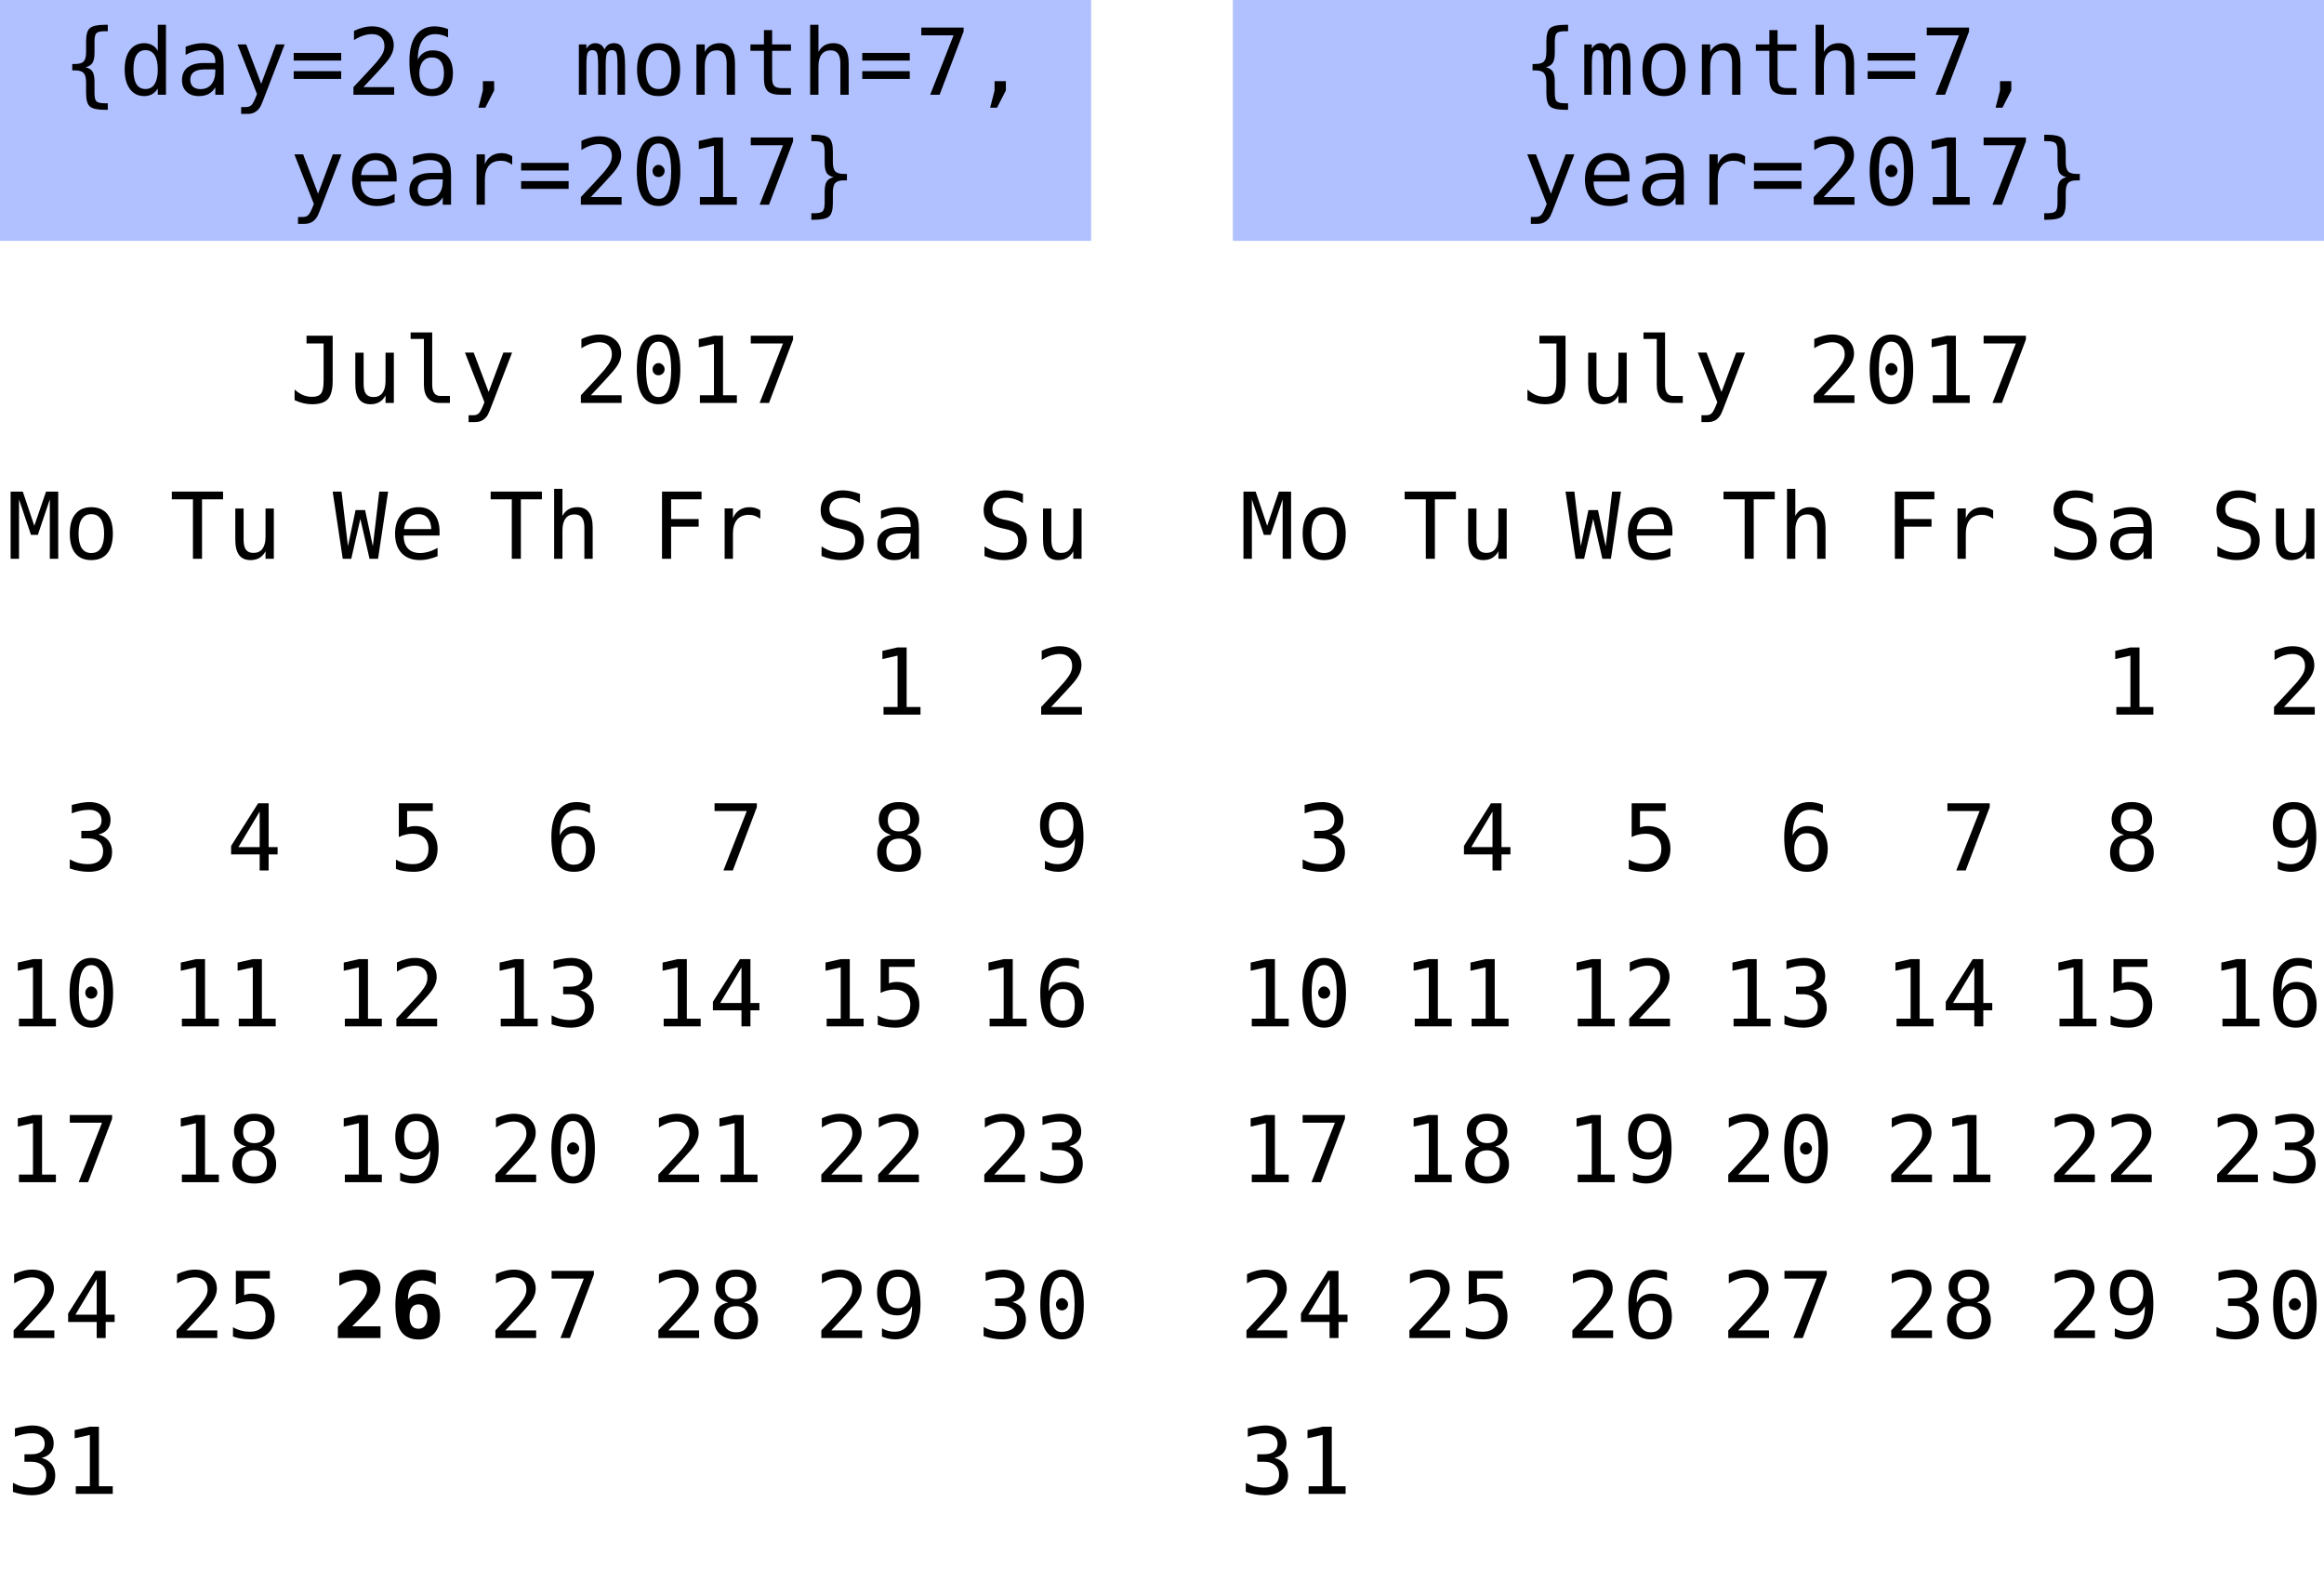 <?xml version="1.0" encoding="UTF-8"?>
<svg xmlns="http://www.w3.org/2000/svg" xmlns:xlink="http://www.w3.org/1999/xlink" width="328pt" height="225pt" viewBox="0 0 328 225" version="1.1">
<defs>
<g>
<symbol overflow="visible" id="glyph0-0">
<path style="stroke:none;" d="M 0.656 2.297 L 0.656 -9.172 L 7.156 -9.172 L 7.156 2.297 Z M 1.391 1.578 L 6.438 1.578 L 6.438 -8.438 L 1.391 -8.438 Z M 1.391 1.578 "/>
</symbol>
<symbol overflow="visible" id="glyph0-1">
<path style="stroke:none;" d="M 6.422 1.203 L 6.422 2.125 L 6.016 2.125 C 4.961 2.125 4.254 1.969 3.891 1.656 C 3.535 1.344 3.359 0.719 3.359 -0.219 L 3.359 -1.734 C 3.359 -2.379 3.242 -2.82 3.016 -3.062 C 2.797 -3.312 2.391 -3.438 1.797 -3.438 L 1.406 -3.438 L 1.406 -4.344 L 1.797 -4.344 C 2.391 -4.344 2.797 -4.461 3.016 -4.703 C 3.242 -4.941 3.359 -5.379 3.359 -6.016 L 3.359 -7.547 C 3.359 -8.473 3.535 -9.094 3.891 -9.406 C 4.254 -9.719 4.961 -9.875 6.016 -9.875 L 6.422 -9.875 L 6.422 -8.969 L 5.984 -8.969 C 5.391 -8.969 5 -8.875 4.812 -8.688 C 4.633 -8.508 4.547 -8.117 4.547 -7.516 L 4.547 -5.938 C 4.547 -5.27 4.445 -4.785 4.25 -4.484 C 4.062 -4.191 3.738 -3.992 3.281 -3.891 C 3.75 -3.773 4.078 -3.566 4.266 -3.266 C 4.453 -2.961 4.547 -2.484 4.547 -1.828 L 4.547 -0.25 C 4.547 0.352 4.633 0.742 4.812 0.922 C 5 1.109 5.391 1.203 5.984 1.203 Z M 6.422 1.203 "/>
</symbol>
<symbol overflow="visible" id="glyph0-2">
<path style="stroke:none;" d="M 5.453 -6.203 L 5.453 -9.875 L 6.609 -9.875 L 6.609 0 L 5.453 0 L 5.453 -0.891 C 5.254 -0.547 4.992 -0.281 4.672 -0.094 C 4.348 0.094 3.973 0.188 3.547 0.188 C 2.691 0.188 2.016 -0.145 1.516 -0.812 C 1.023 -1.477 0.781 -2.398 0.781 -3.578 C 0.781 -4.734 1.023 -5.641 1.516 -6.297 C 2.016 -6.953 2.691 -7.281 3.547 -7.281 C 3.973 -7.281 4.348 -7.188 4.672 -7 C 5.004 -6.82 5.266 -6.555 5.453 -6.203 Z M 2.016 -3.547 C 2.016 -2.641 2.156 -1.957 2.438 -1.5 C 2.727 -1.039 3.156 -0.812 3.719 -0.812 C 4.281 -0.812 4.707 -1.039 5 -1.5 C 5.301 -1.969 5.453 -2.648 5.453 -3.547 C 5.453 -4.453 5.301 -5.133 5 -5.594 C 4.707 -6.062 4.281 -6.297 3.719 -6.297 C 3.156 -6.297 2.727 -6.062 2.438 -5.594 C 2.156 -5.133 2.016 -4.453 2.016 -3.547 Z M 2.016 -3.547 "/>
</symbol>
<symbol overflow="visible" id="glyph0-3">
<path style="stroke:none;" d="M 4.453 -3.578 L 4.062 -3.578 C 3.383 -3.578 2.875 -3.457 2.531 -3.219 C 2.188 -2.977 2.016 -2.617 2.016 -2.141 C 2.016 -1.711 2.141 -1.379 2.391 -1.141 C 2.648 -0.91 3.008 -0.797 3.469 -0.797 C 4.113 -0.797 4.617 -1.02 4.984 -1.469 C 5.359 -1.914 5.547 -2.531 5.547 -3.312 L 5.547 -3.578 Z M 6.719 -4.062 L 6.719 0 L 5.547 0 L 5.547 -1.047 C 5.297 -0.629 4.977 -0.316 4.594 -0.109 C 4.219 0.086 3.758 0.188 3.219 0.188 C 2.5 0.188 1.922 -0.016 1.484 -0.422 C 1.055 -0.836 0.844 -1.383 0.844 -2.062 C 0.844 -2.852 1.109 -3.453 1.641 -3.859 C 2.172 -4.273 2.953 -4.484 3.984 -4.484 L 5.547 -4.484 L 5.547 -4.672 C 5.547 -5.234 5.398 -5.645 5.109 -5.906 C 4.828 -6.164 4.379 -6.297 3.766 -6.297 C 3.359 -6.297 2.953 -6.238 2.547 -6.125 C 2.141 -6.008 1.742 -5.844 1.359 -5.625 L 1.359 -6.781 C 1.797 -6.945 2.211 -7.07 2.609 -7.156 C 3.004 -7.238 3.391 -7.281 3.766 -7.281 C 4.348 -7.281 4.848 -7.191 5.266 -7.016 C 5.68 -6.848 6.02 -6.586 6.281 -6.234 C 6.438 -6.023 6.547 -5.766 6.609 -5.453 C 6.68 -5.141 6.719 -4.676 6.719 -4.062 Z M 6.719 -4.062 "/>
</symbol>
<symbol overflow="visible" id="glyph0-4">
<path style="stroke:none;" d="M 5.453 -2.281 C 5.254 -1.789 5.004 -1.141 4.703 -0.328 C 4.285 0.785 4.004 1.469 3.859 1.719 C 3.66 2.039 3.414 2.285 3.125 2.453 C 2.832 2.617 2.492 2.703 2.109 2.703 L 1.172 2.703 L 1.172 1.734 L 1.859 1.734 C 2.203 1.734 2.469 1.629 2.656 1.422 C 2.852 1.223 3.102 0.711 3.406 -0.109 L 0.656 -7.109 L 1.891 -7.109 L 4 -1.547 L 6.078 -7.109 L 7.312 -7.109 Z M 5.453 -2.281 "/>
</symbol>
<symbol overflow="visible" id="glyph0-5">
<path style="stroke:none;" d="M 0.562 -3.328 L 7.266 -3.328 L 7.266 -2.234 L 0.562 -2.234 Z M 0.562 -5.906 L 7.266 -5.906 L 7.266 -4.828 L 0.562 -4.828 Z M 0.562 -5.906 "/>
</symbol>
<symbol overflow="visible" id="glyph0-6">
<path style="stroke:none;" d="M 2.375 -1.078 L 6.719 -1.078 L 6.719 0 L 0.969 0 L 0.969 -1.078 C 1.758 -1.91 2.445 -2.645 3.031 -3.281 C 3.625 -3.926 4.035 -4.379 4.266 -4.641 C 4.691 -5.16 4.977 -5.578 5.125 -5.891 C 5.27 -6.211 5.344 -6.539 5.344 -6.875 C 5.344 -7.406 5.188 -7.816 4.875 -8.109 C 4.562 -8.41 4.133 -8.562 3.594 -8.562 C 3.207 -8.562 2.801 -8.492 2.375 -8.359 C 1.957 -8.223 1.516 -8.008 1.047 -7.719 L 1.047 -9.016 C 1.473 -9.223 1.895 -9.379 2.312 -9.484 C 2.738 -9.598 3.16 -9.656 3.578 -9.656 C 4.504 -9.656 5.25 -9.406 5.812 -8.906 C 6.375 -8.414 6.656 -7.77 6.656 -6.969 C 6.656 -6.562 6.562 -6.156 6.375 -5.75 C 6.188 -5.344 5.879 -4.895 5.453 -4.406 C 5.223 -4.133 4.879 -3.754 4.422 -3.266 C 3.973 -2.773 3.289 -2.047 2.375 -1.078 Z M 2.375 -1.078 "/>
</symbol>
<symbol overflow="visible" id="glyph0-7">
<path style="stroke:none;" d="M 6.297 -9.266 L 6.297 -8.094 C 6.023 -8.25 5.738 -8.363 5.438 -8.438 C 5.133 -8.52 4.82 -8.562 4.5 -8.562 C 3.688 -8.562 3.07 -8.254 2.656 -7.641 C 2.238 -7.035 2.031 -6.141 2.031 -4.953 C 2.227 -5.379 2.504 -5.703 2.859 -5.922 C 3.223 -6.148 3.641 -6.266 4.109 -6.266 C 5.023 -6.266 5.734 -5.984 6.234 -5.422 C 6.734 -4.859 6.984 -4.066 6.984 -3.047 C 6.984 -2.016 6.723 -1.219 6.203 -0.656 C 5.691 -0.094 4.969 0.188 4.031 0.188 C 2.926 0.188 2.117 -0.207 1.609 -1 C 1.098 -1.789 0.844 -3.035 0.844 -4.734 C 0.844 -6.328 1.148 -7.547 1.766 -8.391 C 2.379 -9.234 3.27 -9.656 4.438 -9.656 C 4.75 -9.656 5.062 -9.617 5.375 -9.547 C 5.695 -9.484 6.004 -9.391 6.297 -9.266 Z M 4 -5.266 C 3.457 -5.266 3.031 -5.066 2.719 -4.672 C 2.406 -4.273 2.25 -3.734 2.25 -3.047 C 2.25 -2.348 2.406 -1.801 2.719 -1.406 C 3.031 -1.008 3.457 -0.812 4 -0.812 C 4.57 -0.812 5 -1 5.281 -1.375 C 5.57 -1.75 5.719 -2.305 5.719 -3.047 C 5.719 -3.773 5.57 -4.328 5.281 -4.703 C 5 -5.078 4.57 -5.266 4 -5.266 Z M 4 -5.266 "/>
</symbol>
<symbol overflow="visible" id="glyph0-8">
<path style="stroke:none;" d="M 3.188 -1.922 L 4.781 -1.922 L 4.781 -0.609 L 3.531 1.828 L 2.562 1.828 L 3.188 -0.609 Z M 3.188 -1.922 "/>
</symbol>
<symbol overflow="visible" id="glyph0-9">
<path style="stroke:none;" d=""/>
</symbol>
<symbol overflow="visible" id="glyph0-10">
<path style="stroke:none;" d="M 4.297 -6.391 C 4.43 -6.691 4.609 -6.914 4.828 -7.062 C 5.055 -7.207 5.328 -7.281 5.641 -7.281 C 6.211 -7.281 6.613 -7.055 6.844 -6.609 C 7.082 -6.172 7.203 -5.344 7.203 -4.125 L 7.203 0 L 6.141 0 L 6.141 -4.062 C 6.141 -5.07 6.082 -5.695 5.969 -5.938 C 5.852 -6.176 5.648 -6.297 5.359 -6.297 C 5.016 -6.297 4.781 -6.164 4.656 -5.906 C 4.531 -5.645 4.469 -5.031 4.469 -4.062 L 4.469 0 L 3.406 0 L 3.406 -4.062 C 3.406 -5.082 3.344 -5.707 3.219 -5.938 C 3.102 -6.176 2.891 -6.297 2.578 -6.297 C 2.266 -6.297 2.047 -6.164 1.922 -5.906 C 1.805 -5.645 1.75 -5.031 1.75 -4.062 L 1.75 0 L 0.688 0 L 0.688 -7.109 L 1.75 -7.109 L 1.75 -6.5 C 1.895 -6.75 2.07 -6.941 2.281 -7.078 C 2.488 -7.211 2.723 -7.281 2.984 -7.281 C 3.305 -7.281 3.57 -7.207 3.781 -7.062 C 4 -6.914 4.172 -6.691 4.297 -6.391 Z M 4.297 -6.391 "/>
</symbol>
<symbol overflow="visible" id="glyph0-11">
<path style="stroke:none;" d="M 3.906 -6.297 C 3.312 -6.297 2.863 -6.062 2.562 -5.594 C 2.258 -5.133 2.109 -4.453 2.109 -3.547 C 2.109 -2.648 2.258 -1.969 2.562 -1.5 C 2.863 -1.039 3.312 -0.812 3.906 -0.812 C 4.508 -0.812 4.961 -1.039 5.266 -1.5 C 5.566 -1.969 5.719 -2.648 5.719 -3.547 C 5.719 -4.453 5.566 -5.133 5.266 -5.594 C 4.961 -6.062 4.508 -6.297 3.906 -6.297 Z M 3.906 -7.281 C 4.895 -7.281 5.648 -6.957 6.172 -6.312 C 6.691 -5.676 6.953 -4.754 6.953 -3.547 C 6.953 -2.336 6.691 -1.41 6.172 -0.766 C 5.648 -0.129 4.895 0.188 3.906 0.188 C 2.926 0.188 2.176 -0.129 1.656 -0.766 C 1.133 -1.41 0.875 -2.336 0.875 -3.547 C 0.875 -4.754 1.133 -5.676 1.656 -6.312 C 2.176 -6.957 2.926 -7.281 3.906 -7.281 Z M 3.906 -7.281 "/>
</symbol>
<symbol overflow="visible" id="glyph0-12">
<path style="stroke:none;" d="M 6.672 -4.406 L 6.672 0 L 5.5 0 L 5.5 -4.406 C 5.5 -5.039 5.383 -5.508 5.156 -5.812 C 4.938 -6.113 4.586 -6.266 4.109 -6.266 C 3.555 -6.266 3.133 -6.07 2.844 -5.688 C 2.551 -5.301 2.406 -4.742 2.406 -4.016 L 2.406 0 L 1.234 0 L 1.234 -7.109 L 2.406 -7.109 L 2.406 -6.047 C 2.613 -6.453 2.895 -6.758 3.25 -6.969 C 3.602 -7.176 4.023 -7.281 4.516 -7.281 C 5.234 -7.281 5.77 -7.039 6.125 -6.562 C 6.488 -6.094 6.672 -5.375 6.672 -4.406 Z M 6.672 -4.406 "/>
</symbol>
<symbol overflow="visible" id="glyph0-13">
<path style="stroke:none;" d="M 3.891 -9.125 L 3.891 -7.109 L 6.547 -7.109 L 6.547 -6.203 L 3.891 -6.203 L 3.891 -2.344 C 3.891 -1.82 3.988 -1.457 4.188 -1.25 C 4.395 -1.039 4.742 -0.938 5.234 -0.938 L 6.547 -0.938 L 6.547 0 L 5.125 0 C 4.25 0 3.629 -0.172 3.266 -0.516 C 2.91 -0.867 2.734 -1.477 2.734 -2.344 L 2.734 -6.203 L 0.828 -6.203 L 0.828 -7.109 L 2.734 -7.109 L 2.734 -9.125 Z M 3.891 -9.125 "/>
</symbol>
<symbol overflow="visible" id="glyph0-14">
<path style="stroke:none;" d="M 6.672 -4.406 L 6.672 0 L 5.5 0 L 5.5 -4.406 C 5.5 -5.039 5.383 -5.508 5.156 -5.812 C 4.938 -6.113 4.586 -6.266 4.109 -6.266 C 3.555 -6.266 3.133 -6.07 2.844 -5.688 C 2.551 -5.301 2.406 -4.742 2.406 -4.016 L 2.406 0 L 1.234 0 L 1.234 -9.875 L 2.406 -9.875 L 2.406 -6.047 C 2.613 -6.453 2.895 -6.758 3.25 -6.969 C 3.602 -7.176 4.023 -7.281 4.516 -7.281 C 5.234 -7.281 5.77 -7.039 6.125 -6.562 C 6.488 -6.094 6.672 -5.375 6.672 -4.406 Z M 6.672 -4.406 "/>
</symbol>
<symbol overflow="visible" id="glyph0-15">
<path style="stroke:none;" d="M 0.875 -9.484 L 6.844 -9.484 L 6.844 -8.938 L 3.453 0 L 2.125 0 L 5.422 -8.391 L 0.875 -8.391 Z M 0.875 -9.484 "/>
</symbol>
<symbol overflow="visible" id="glyph0-16">
<path style="stroke:none;" d="M 7.062 -3.844 L 7.062 -3.281 L 2 -3.281 L 2 -3.234 C 2 -2.461 2.203 -1.863 2.609 -1.438 C 3.016 -1.02 3.582 -0.812 4.312 -0.812 C 4.688 -0.812 5.078 -0.867 5.484 -0.984 C 5.891 -1.098 6.32 -1.281 6.781 -1.531 L 6.781 -0.359 C 6.344 -0.18 5.914 -0.047 5.5 0.047 C 5.082 0.141 4.68 0.188 4.297 0.188 C 3.191 0.188 2.328 -0.141 1.703 -0.797 C 1.086 -1.461 0.781 -2.379 0.781 -3.547 C 0.781 -4.68 1.082 -5.586 1.688 -6.266 C 2.301 -6.941 3.113 -7.281 4.125 -7.281 C 5.031 -7.281 5.742 -6.973 6.266 -6.359 C 6.797 -5.742 7.062 -4.906 7.062 -3.844 Z M 5.891 -4.188 C 5.867 -4.875 5.703 -5.395 5.391 -5.75 C 5.086 -6.113 4.648 -6.297 4.078 -6.297 C 3.516 -6.297 3.051 -6.109 2.688 -5.734 C 2.32 -5.359 2.109 -4.844 2.047 -4.188 Z M 5.891 -4.188 "/>
</symbol>
<symbol overflow="visible" id="glyph0-17">
<path style="stroke:none;" d="M 7.328 -5.641 C 7.078 -5.836 6.82 -5.977 6.562 -6.062 C 6.312 -6.156 6.031 -6.203 5.719 -6.203 C 4.988 -6.203 4.43 -5.973 4.047 -5.516 C 3.66 -5.055 3.469 -4.395 3.469 -3.531 L 3.469 0 L 2.297 0 L 2.297 -7.109 L 3.469 -7.109 L 3.469 -5.719 C 3.664 -6.219 3.969 -6.602 4.375 -6.875 C 4.781 -7.145 5.258 -7.281 5.812 -7.281 C 6.094 -7.281 6.359 -7.242 6.609 -7.172 C 6.859 -7.098 7.098 -6.988 7.328 -6.844 Z M 7.328 -5.641 "/>
</symbol>
<symbol overflow="visible" id="glyph0-18">
<path style="stroke:none;" d="M 3.062 -4.766 C 3.062 -4.992 3.145 -5.191 3.312 -5.359 C 3.477 -5.535 3.672 -5.625 3.891 -5.625 C 4.129 -5.625 4.332 -5.535 4.5 -5.359 C 4.676 -5.191 4.766 -4.992 4.766 -4.766 C 4.766 -4.523 4.68 -4.32 4.516 -4.156 C 4.348 -3.988 4.141 -3.906 3.891 -3.906 C 3.66 -3.906 3.461 -3.984 3.297 -4.141 C 3.141 -4.305 3.062 -4.516 3.062 -4.766 Z M 3.906 -8.641 C 3.312 -8.641 2.867 -8.316 2.578 -7.672 C 2.285 -7.023 2.141 -6.047 2.141 -4.734 C 2.141 -3.422 2.285 -2.441 2.578 -1.797 C 2.867 -1.148 3.312 -0.828 3.906 -0.828 C 4.508 -0.828 4.957 -1.148 5.25 -1.797 C 5.539 -2.441 5.688 -3.422 5.688 -4.734 C 5.688 -6.047 5.539 -7.023 5.25 -7.672 C 4.957 -8.316 4.508 -8.641 3.906 -8.641 Z M 3.906 -9.656 C 4.914 -9.656 5.68 -9.238 6.203 -8.406 C 6.723 -7.57 6.984 -6.348 6.984 -4.734 C 6.984 -3.109 6.723 -1.879 6.203 -1.047 C 5.68 -0.223 4.914 0.188 3.906 0.188 C 2.895 0.188 2.129 -0.223 1.609 -1.047 C 1.098 -1.879 0.844 -3.109 0.844 -4.734 C 0.844 -6.348 1.098 -7.57 1.609 -8.406 C 2.129 -9.238 2.895 -9.656 3.906 -9.656 Z M 3.906 -9.656 "/>
</symbol>
<symbol overflow="visible" id="glyph0-19">
<path style="stroke:none;" d="M 1.719 -1.078 L 3.703 -1.078 L 3.703 -8.328 L 1.562 -7.844 L 1.562 -9 L 3.688 -9.484 L 4.984 -9.484 L 4.984 -1.078 L 6.938 -1.078 L 6.938 0 L 1.719 0 Z M 1.719 -1.078 "/>
</symbol>
<symbol overflow="visible" id="glyph0-20">
<path style="stroke:none;" d="M 1.406 1.203 L 1.828 1.203 C 2.43 1.203 2.82 1.109 3 0.922 C 3.188 0.734 3.281 0.344 3.281 -0.25 L 3.281 -1.828 C 3.281 -2.484 3.375 -2.961 3.562 -3.266 C 3.75 -3.566 4.078 -3.773 4.547 -3.891 C 4.086 -3.992 3.758 -4.191 3.562 -4.484 C 3.375 -4.785 3.281 -5.27 3.281 -5.938 L 3.281 -7.516 C 3.281 -8.109 3.188 -8.5 3 -8.688 C 2.82 -8.875 2.43 -8.969 1.828 -8.969 L 1.406 -8.969 L 1.406 -9.875 L 1.797 -9.875 C 2.848 -9.875 3.551 -9.719 3.906 -9.406 C 4.258 -9.094 4.438 -8.473 4.438 -7.547 L 4.438 -6.016 C 4.438 -5.379 4.551 -4.941 4.781 -4.703 C 5.008 -4.461 5.422 -4.344 6.016 -4.344 L 6.422 -4.344 L 6.422 -3.438 L 6.016 -3.438 C 5.422 -3.438 5.008 -3.312 4.781 -3.062 C 4.551 -2.82 4.438 -2.379 4.438 -1.734 L 4.438 -0.219 C 4.438 0.719 4.258 1.344 3.906 1.656 C 3.551 1.969 2.848 2.125 1.797 2.125 L 1.406 2.125 Z M 1.406 1.203 "/>
</symbol>
<symbol overflow="visible" id="glyph0-21">
<path style="stroke:none;" d="M 0.688 -0.391 L 0.688 -1.891 C 1.07 -1.547 1.469 -1.285 1.875 -1.109 C 2.289 -0.941 2.719 -0.859 3.156 -0.859 C 3.758 -0.859 4.18 -1.016 4.422 -1.328 C 4.66 -1.641 4.781 -2.227 4.781 -3.094 L 4.781 -8.391 L 2.375 -8.391 L 2.375 -9.484 L 6.062 -9.484 L 6.062 -3.094 C 6.062 -1.895 5.836 -1.047 5.391 -0.547 C 4.953 -0.055 4.207 0.188 3.156 0.188 C 2.75 0.188 2.344 0.141 1.938 0.047 C 1.539 -0.047 1.125 -0.191 0.688 -0.391 Z M 0.688 -0.391 "/>
</symbol>
<symbol overflow="visible" id="glyph0-22">
<path style="stroke:none;" d="M 1.234 -2.688 L 1.234 -7.094 L 2.406 -7.094 L 2.406 -2.688 C 2.406 -2.051 2.516 -1.582 2.734 -1.281 C 2.961 -0.977 3.316 -0.828 3.797 -0.828 C 4.348 -0.828 4.77 -1.02 5.062 -1.406 C 5.352 -1.801 5.5 -2.359 5.5 -3.078 L 5.5 -7.094 L 6.672 -7.094 L 6.672 0 L 5.5 0 L 5.5 -1.062 C 5.289 -0.656 5.004 -0.344 4.641 -0.125 C 4.285 0.082 3.867 0.188 3.391 0.188 C 2.66 0.188 2.117 -0.051 1.766 -0.531 C 1.41 -1.008 1.234 -1.727 1.234 -2.688 Z M 1.234 -2.688 "/>
</symbol>
<symbol overflow="visible" id="glyph0-23">
<path style="stroke:none;" d="M 4.062 -2.578 C 4.062 -2.055 4.156 -1.66 4.344 -1.391 C 4.539 -1.117 4.828 -0.984 5.203 -0.984 L 6.562 -0.984 L 6.562 0 L 5.078 0 C 4.379 0 3.836 -0.223 3.453 -0.672 C 3.078 -1.117 2.891 -1.754 2.891 -2.578 L 2.891 -9.031 L 1.016 -9.031 L 1.016 -9.953 L 4.062 -9.953 Z M 4.062 -2.578 "/>
</symbol>
<symbol overflow="visible" id="glyph0-24">
<path style="stroke:none;" d="M 6.422 -9.156 L 6.422 -7.859 C 6.035 -8.109 5.645 -8.297 5.25 -8.422 C 4.863 -8.547 4.469 -8.609 4.062 -8.609 C 3.457 -8.609 2.977 -8.469 2.625 -8.188 C 2.281 -7.906 2.109 -7.523 2.109 -7.047 C 2.109 -6.629 2.223 -6.305 2.453 -6.078 C 2.68 -5.859 3.113 -5.676 3.75 -5.531 L 4.422 -5.391 C 5.305 -5.18 5.953 -4.852 6.359 -4.406 C 6.766 -3.957 6.969 -3.352 6.969 -2.594 C 6.969 -1.688 6.688 -0.992 6.125 -0.516 C 5.57 -0.047 4.758 0.188 3.688 0.188 C 3.25 0.188 2.805 0.133 2.359 0.031 C 1.91 -0.062 1.457 -0.203 1 -0.391 L 1 -1.75 C 1.488 -1.438 1.945 -1.207 2.375 -1.062 C 2.812 -0.926 3.25 -0.859 3.688 -0.859 C 4.344 -0.859 4.848 -1.004 5.203 -1.297 C 5.566 -1.586 5.75 -1.988 5.75 -2.5 C 5.75 -2.977 5.625 -3.344 5.375 -3.594 C 5.125 -3.844 4.691 -4.035 4.078 -4.172 L 3.391 -4.328 C 2.516 -4.523 1.875 -4.82 1.469 -5.219 C 1.07 -5.625 0.875 -6.164 0.875 -6.844 C 0.875 -7.695 1.16 -8.379 1.734 -8.891 C 2.305 -9.398 3.062 -9.656 4 -9.656 C 4.363 -9.656 4.742 -9.613 5.141 -9.531 C 5.547 -9.445 5.973 -9.32 6.422 -9.156 Z M 6.422 -9.156 "/>
</symbol>
<symbol overflow="visible" id="glyph0-25">
<path style="stroke:none;" d="M 0.547 -9.484 L 2.266 -9.484 L 3.891 -4.656 L 5.547 -9.484 L 7.266 -9.484 L 7.266 0 L 6.078 0 L 6.078 -8.375 L 4.391 -3.375 L 3.422 -3.375 L 1.734 -8.375 L 1.734 0 L 0.547 0 Z M 0.547 -9.484 "/>
</symbol>
<symbol overflow="visible" id="glyph0-26">
<path style="stroke:none;" d="M 4.922 -5.078 C 5.547 -4.91 6.02 -4.613 6.344 -4.188 C 6.676 -3.77 6.844 -3.242 6.844 -2.609 C 6.844 -1.742 6.551 -1.062 5.969 -0.562 C 5.383 -0.062 4.57 0.188 3.531 0.188 C 3.094 0.188 2.648 0.145 2.203 0.062 C 1.754 -0.02 1.312 -0.133 0.875 -0.281 L 0.875 -1.562 C 1.301 -1.332 1.723 -1.16 2.141 -1.047 C 2.566 -0.941 2.984 -0.891 3.391 -0.891 C 4.098 -0.891 4.641 -1.047 5.016 -1.359 C 5.391 -1.68 5.578 -2.145 5.578 -2.75 C 5.578 -3.289 5.391 -3.723 5.016 -4.047 C 4.641 -4.367 4.129 -4.531 3.484 -4.531 L 2.5 -4.531 L 2.5 -5.594 L 3.484 -5.594 C 4.078 -5.594 4.535 -5.719 4.859 -5.969 C 5.191 -6.227 5.359 -6.594 5.359 -7.062 C 5.359 -7.539 5.203 -7.91 4.891 -8.172 C 4.586 -8.43 4.156 -8.562 3.594 -8.562 C 3.207 -8.562 2.812 -8.52 2.406 -8.438 C 2.008 -8.352 1.594 -8.227 1.156 -8.062 L 1.156 -9.25 C 1.664 -9.383 2.117 -9.484 2.516 -9.547 C 2.922 -9.617 3.281 -9.656 3.594 -9.656 C 4.508 -9.656 5.242 -9.422 5.797 -8.953 C 6.348 -8.492 6.625 -7.879 6.625 -7.109 C 6.625 -6.586 6.477 -6.148 6.188 -5.797 C 5.895 -5.453 5.473 -5.211 4.922 -5.078 Z M 4.922 -5.078 "/>
</symbol>
<symbol overflow="visible" id="glyph0-27">
<path style="stroke:none;" d="M 0.297 -9.484 L 7.531 -9.484 L 7.531 -8.391 L 4.562 -8.391 L 4.562 0 L 3.281 0 L 3.281 -8.391 L 0.297 -8.391 Z M 0.297 -9.484 "/>
</symbol>
<symbol overflow="visible" id="glyph0-28">
<path style="stroke:none;" d="M 4.672 -8.312 L 1.672 -3.297 L 4.672 -3.297 Z M 4.453 -9.484 L 5.938 -9.484 L 5.938 -3.297 L 7.203 -3.297 L 7.203 -2.266 L 5.938 -2.266 L 5.938 0 L 4.672 0 L 4.672 -2.266 L 0.641 -2.266 L 0.641 -3.469 Z M 4.453 -9.484 "/>
</symbol>
<symbol overflow="visible" id="glyph0-29">
<path style="stroke:none;" d="M 0 -9.484 L 1.25 -9.484 L 2.156 -1.781 L 3.234 -6.875 L 4.578 -6.875 L 5.672 -1.766 L 6.578 -9.484 L 7.828 -9.484 L 6.406 0 L 5.203 0 L 3.906 -5.625 L 2.625 0 L 1.422 0 Z M 0 -9.484 "/>
</symbol>
<symbol overflow="visible" id="glyph0-30">
<path style="stroke:none;" d="M 1.312 -9.484 L 6.109 -9.484 L 6.109 -8.391 L 2.484 -8.391 L 2.484 -6.062 C 2.66 -6.133 2.844 -6.188 3.031 -6.219 C 3.219 -6.25 3.406 -6.266 3.594 -6.266 C 4.57 -6.266 5.348 -5.973 5.922 -5.391 C 6.492 -4.816 6.781 -4.035 6.781 -3.047 C 6.781 -2.047 6.477 -1.254 5.875 -0.672 C 5.281 -0.098 4.457 0.188 3.406 0.188 C 2.906 0.188 2.445 0.148 2.031 0.078 C 1.613 0.016 1.238 -0.082 0.906 -0.219 L 0.906 -1.531 C 1.289 -1.312 1.68 -1.148 2.078 -1.047 C 2.473 -0.941 2.875 -0.891 3.281 -0.891 C 3.988 -0.891 4.535 -1.078 4.922 -1.453 C 5.305 -1.828 5.5 -2.359 5.5 -3.047 C 5.5 -3.723 5.301 -4.25 4.906 -4.625 C 4.508 -5 3.957 -5.188 3.25 -5.188 C 2.906 -5.188 2.57 -5.145 2.25 -5.062 C 1.926 -4.988 1.613 -4.875 1.312 -4.719 Z M 1.312 -9.484 "/>
</symbol>
<symbol overflow="visible" id="glyph0-31">
<path style="stroke:none;" d="M 1.484 -9.484 L 7.062 -9.484 L 7.062 -8.391 L 2.766 -8.391 L 2.766 -5.609 L 6.656 -5.609 L 6.656 -4.531 L 2.766 -4.531 L 2.766 0 L 1.484 0 Z M 1.484 -9.484 "/>
</symbol>
<symbol overflow="visible" id="glyph0-32">
<path style="stroke:none;" d="M 3.906 -4.5 C 3.332 -4.5 2.891 -4.336 2.578 -4.016 C 2.273 -3.703 2.125 -3.254 2.125 -2.672 C 2.125 -2.086 2.281 -1.629 2.594 -1.297 C 2.906 -0.973 3.344 -0.812 3.906 -0.812 C 4.488 -0.812 4.93 -0.973 5.234 -1.297 C 5.547 -1.617 5.703 -2.078 5.703 -2.672 C 5.703 -3.242 5.547 -3.691 5.234 -4.016 C 4.922 -4.336 4.477 -4.5 3.906 -4.5 Z M 2.797 -5.031 C 2.242 -5.176 1.812 -5.438 1.5 -5.812 C 1.195 -6.195 1.047 -6.656 1.047 -7.188 C 1.047 -7.945 1.301 -8.547 1.812 -8.984 C 2.332 -9.43 3.031 -9.656 3.906 -9.656 C 4.789 -9.656 5.488 -9.43 6 -8.984 C 6.508 -8.547 6.766 -7.945 6.766 -7.188 C 6.766 -6.656 6.613 -6.195 6.312 -5.812 C 6.008 -5.438 5.582 -5.176 5.031 -5.031 C 5.664 -4.895 6.148 -4.613 6.484 -4.188 C 6.828 -3.77 7 -3.223 7 -2.547 C 7 -1.691 6.723 -1.02 6.172 -0.531 C 5.629 -0.051 4.875 0.188 3.906 0.188 C 2.945 0.188 2.191 -0.051 1.641 -0.531 C 1.098 -1.008 0.828 -1.676 0.828 -2.531 C 0.828 -3.207 0.992 -3.758 1.328 -4.188 C 1.672 -4.613 2.16 -4.895 2.797 -5.031 Z M 2.328 -7.078 C 2.328 -6.566 2.461 -6.176 2.734 -5.906 C 3.004 -5.645 3.395 -5.516 3.906 -5.516 C 4.426 -5.516 4.82 -5.645 5.094 -5.906 C 5.363 -6.176 5.5 -6.566 5.5 -7.078 C 5.5 -7.586 5.363 -7.977 5.094 -8.25 C 4.82 -8.52 4.426 -8.656 3.906 -8.656 C 3.395 -8.656 3.004 -8.52 2.734 -8.25 C 2.461 -7.977 2.328 -7.586 2.328 -7.078 Z M 2.328 -7.078 "/>
</symbol>
<symbol overflow="visible" id="glyph0-33">
<path style="stroke:none;" d="M 3.781 -4.203 C 4.332 -4.203 4.758 -4.398 5.062 -4.797 C 5.375 -5.191 5.531 -5.734 5.531 -6.422 C 5.531 -7.117 5.375 -7.66 5.062 -8.047 C 4.758 -8.441 4.332 -8.641 3.781 -8.641 C 3.219 -8.641 2.789 -8.453 2.5 -8.078 C 2.207 -7.703 2.062 -7.148 2.062 -6.422 C 2.062 -5.68 2.203 -5.125 2.484 -4.75 C 2.773 -4.383 3.207 -4.203 3.781 -4.203 Z M 1.5 -0.203 L 1.5 -1.375 C 1.758 -1.219 2.039 -1.098 2.344 -1.016 C 2.645 -0.93 2.957 -0.891 3.281 -0.891 C 4.094 -0.891 4.707 -1.195 5.125 -1.812 C 5.539 -2.426 5.75 -3.328 5.75 -4.516 C 5.551 -4.086 5.27 -3.758 4.906 -3.531 C 4.551 -3.312 4.145 -3.203 3.688 -3.203 C 2.77 -3.203 2.062 -3.484 1.562 -4.047 C 1.062 -4.609 0.812 -5.406 0.812 -6.438 C 0.812 -7.457 1.066 -8.25 1.578 -8.812 C 2.086 -9.375 2.816 -9.656 3.766 -9.656 C 4.859 -9.656 5.66 -9.258 6.172 -8.469 C 6.68 -7.676 6.938 -6.43 6.938 -4.734 C 6.938 -3.141 6.629 -1.922 6.016 -1.078 C 5.398 -0.234 4.508 0.188 3.344 0.188 C 3.031 0.188 2.719 0.148 2.406 0.078 C 2.094 0.016 1.789 -0.078 1.5 -0.203 Z M 1.5 -0.203 "/>
</symbol>
<symbol overflow="visible" id="glyph1-0">
<path style="stroke:none;" d="M 0.656 2.297 L 0.656 -9.172 L 7.156 -9.172 L 7.156 2.297 Z M 1.391 1.578 L 6.438 1.578 L 6.438 -8.438 L 1.391 -8.438 Z M 1.391 1.578 "/>
</symbol>
<symbol overflow="visible" id="glyph1-1">
<path style="stroke:none;" d="M 2.75 -1.656 L 6.75 -1.656 L 6.75 0 L 0.734 0 L 0.734 -1.594 L 1.75 -2.672 C 2.957 -3.961 3.688 -4.754 3.938 -5.047 C 4.258 -5.41 4.488 -5.734 4.625 -6.016 C 4.77 -6.297 4.844 -6.57 4.844 -6.844 C 4.844 -7.27 4.711 -7.598 4.453 -7.828 C 4.191 -8.055 3.828 -8.172 3.359 -8.172 C 3.023 -8.172 2.648 -8.102 2.234 -7.969 C 1.816 -7.844 1.383 -7.648 0.938 -7.391 L 0.938 -9.141 C 1.383 -9.305 1.82 -9.43 2.25 -9.516 C 2.688 -9.609 3.109 -9.656 3.516 -9.656 C 4.516 -9.656 5.301 -9.422 5.875 -8.953 C 6.445 -8.484 6.734 -7.844 6.734 -7.031 C 6.734 -6.656 6.672 -6.305 6.547 -5.984 C 6.422 -5.66 6.207 -5.301 5.906 -4.906 C 5.676 -4.613 5.062 -3.961 4.062 -2.953 C 3.508 -2.41 3.07 -1.977 2.75 -1.656 Z M 2.75 -1.656 "/>
</symbol>
<symbol overflow="visible" id="glyph1-2">
<path style="stroke:none;" d="M 4.078 -4.75 C 3.672 -4.75 3.359 -4.598 3.141 -4.297 C 2.93 -4.004 2.828 -3.582 2.828 -3.031 C 2.828 -2.477 2.93 -2.051 3.141 -1.75 C 3.359 -1.457 3.672 -1.312 4.078 -1.312 C 4.484 -1.312 4.797 -1.457 5.016 -1.75 C 5.234 -2.051 5.344 -2.477 5.344 -3.031 C 5.344 -3.582 5.234 -4.004 5.016 -4.297 C 4.797 -4.598 4.484 -4.75 4.078 -4.75 Z M 6.531 -9.25 L 6.531 -7.547 C 6.195 -7.742 5.875 -7.891 5.562 -7.984 C 5.258 -8.078 4.969 -8.125 4.688 -8.125 C 4.008 -8.125 3.492 -7.895 3.141 -7.438 C 2.785 -6.988 2.602 -6.316 2.594 -5.422 C 2.789 -5.703 3.039 -5.91 3.344 -6.047 C 3.656 -6.18 4.02 -6.25 4.438 -6.25 C 5.289 -6.25 5.953 -5.977 6.422 -5.438 C 6.891 -4.906 7.125 -4.145 7.125 -3.156 C 7.125 -2.094 6.859 -1.266 6.328 -0.672 C 5.805 -0.086 5.07 0.203 4.125 0.203 C 2.977 0.203 2.141 -0.18 1.609 -0.953 C 1.086 -1.734 0.828 -2.988 0.828 -4.719 C 0.828 -6.352 1.145 -7.582 1.781 -8.406 C 2.426 -9.227 3.391 -9.641 4.672 -9.641 C 4.961 -9.641 5.266 -9.609 5.578 -9.547 C 5.898 -9.484 6.219 -9.383 6.531 -9.25 Z M 6.531 -9.25 "/>
</symbol>
</g>
<clipPath id="clip1">
  <path d="M 0 0 L 154 0 L 154 34 L 0 34 Z M 0 0 "/>
</clipPath>
<clipPath id="clip2">
  <path d="M 174 0 L 328 0 L 328 34 L 174 34 Z M 174 0 "/>
</clipPath>
</defs>
<g id="surface2">
<g clip-path="url(#clip1)" clip-rule="nonzero">
<rect x="0" y="0" width="328" height="225" style="fill:rgb(38.039%,50.588%,100%);fill-opacity:0.49;stroke:none;"/>
</g>
<g style="fill:rgb(0%,0%,0%);fill-opacity:1;">
  <use xlink:href="#glyph0-1" x="8.792" y="13.376"/>
  <use xlink:href="#glyph0-2" x="16.816" y="13.376"/>
  <use xlink:href="#glyph0-3" x="24.841" y="13.376"/>
  <use xlink:href="#glyph0-4" x="32.865" y="13.376"/>
  <use xlink:href="#glyph0-5" x="40.89" y="13.376"/>
  <use xlink:href="#glyph0-6" x="48.914" y="13.376"/>
  <use xlink:href="#glyph0-7" x="56.938" y="13.376"/>
  <use xlink:href="#glyph0-8" x="64.963" y="13.376"/>
  <use xlink:href="#glyph0-9" x="72.987" y="13.376"/>
  <use xlink:href="#glyph0-10" x="81.012" y="13.376"/>
  <use xlink:href="#glyph0-11" x="89.036" y="13.376"/>
  <use xlink:href="#glyph0-12" x="97.061" y="13.376"/>
  <use xlink:href="#glyph0-13" x="105.085" y="13.376"/>
  <use xlink:href="#glyph0-14" x="113.109" y="13.376"/>
  <use xlink:href="#glyph0-5" x="121.134" y="13.376"/>
  <use xlink:href="#glyph0-15" x="129.158" y="13.376"/>
  <use xlink:href="#glyph0-8" x="137.183" y="13.376"/>
</g>
<g style="fill:rgb(0%,0%,0%);fill-opacity:1;">
  <use xlink:href="#glyph0-9" x="32.865" y="28.896"/>
  <use xlink:href="#glyph0-4" x="40.89" y="28.896"/>
  <use xlink:href="#glyph0-16" x="48.914" y="28.896"/>
  <use xlink:href="#glyph0-3" x="56.938" y="28.896"/>
  <use xlink:href="#glyph0-17" x="64.963" y="28.896"/>
  <use xlink:href="#glyph0-5" x="72.987" y="28.896"/>
  <use xlink:href="#glyph0-6" x="81.012" y="28.896"/>
  <use xlink:href="#glyph0-18" x="89.036" y="28.896"/>
  <use xlink:href="#glyph0-19" x="97.061" y="28.896"/>
  <use xlink:href="#glyph0-15" x="105.085" y="28.896"/>
  <use xlink:href="#glyph0-20" x="113.109" y="28.896"/>
</g>
<g style="fill:rgb(0%,0%,0%);fill-opacity:1;">
  <use xlink:href="#glyph0-21" x="40.89" y="56.876"/>
  <use xlink:href="#glyph0-22" x="48.914" y="56.876"/>
  <use xlink:href="#glyph0-23" x="56.938" y="56.876"/>
  <use xlink:href="#glyph0-4" x="64.963" y="56.876"/>
  <use xlink:href="#glyph0-9" x="72.987" y="56.876"/>
  <use xlink:href="#glyph0-6" x="81.012" y="56.876"/>
  <use xlink:href="#glyph0-18" x="89.036" y="56.876"/>
  <use xlink:href="#glyph0-19" x="97.061" y="56.876"/>
  <use xlink:href="#glyph0-15" x="105.085" y="56.876"/>
</g>
<g style="fill:rgb(0%,0%,0%);fill-opacity:1;">
  <use xlink:href="#glyph0-24" x="114.951" y="78.876"/>
  <use xlink:href="#glyph0-3" x="122.976" y="78.876"/>
</g>
<g style="fill:rgb(0%,0%,0%);fill-opacity:1;">
  <use xlink:href="#glyph0-9" x="114.951" y="100.876"/>
  <use xlink:href="#glyph0-19" x="122.976" y="100.876"/>
</g>
<g style="fill:rgb(0%,0%,0%);fill-opacity:1;">
  <use xlink:href="#glyph0-24" x="137.951" y="78.876"/>
  <use xlink:href="#glyph0-22" x="145.976" y="78.876"/>
</g>
<g style="fill:rgb(0%,0%,0%);fill-opacity:1;">
  <use xlink:href="#glyph0-9" x="137.951" y="100.876"/>
  <use xlink:href="#glyph0-6" x="145.976" y="100.876"/>
</g>
<g style="fill:rgb(0%,0%,0%);fill-opacity:1;">
  <use xlink:href="#glyph0-25" x="0.951" y="78.876"/>
  <use xlink:href="#glyph0-11" x="8.976" y="78.876"/>
</g>
<g style="fill:rgb(0%,0%,0%);fill-opacity:1;">
  <use xlink:href="#glyph0-9" x="0.951" y="122.876"/>
  <use xlink:href="#glyph0-26" x="8.976" y="122.876"/>
</g>
<g style="fill:rgb(0%,0%,0%);fill-opacity:1;">
  <use xlink:href="#glyph0-27" x="23.951" y="78.876"/>
  <use xlink:href="#glyph0-22" x="31.976" y="78.876"/>
</g>
<g style="fill:rgb(0%,0%,0%);fill-opacity:1;">
  <use xlink:href="#glyph0-9" x="23.951" y="122.876"/>
  <use xlink:href="#glyph0-28" x="31.976" y="122.876"/>
</g>
<g style="fill:rgb(0%,0%,0%);fill-opacity:1;">
  <use xlink:href="#glyph0-29" x="46.951" y="78.876"/>
  <use xlink:href="#glyph0-16" x="54.976" y="78.876"/>
</g>
<g style="fill:rgb(0%,0%,0%);fill-opacity:1;">
  <use xlink:href="#glyph0-9" x="46.951" y="122.876"/>
  <use xlink:href="#glyph0-30" x="54.976" y="122.876"/>
</g>
<g style="fill:rgb(0%,0%,0%);fill-opacity:1;">
  <use xlink:href="#glyph0-27" x="68.951" y="78.876"/>
  <use xlink:href="#glyph0-14" x="76.976" y="78.876"/>
</g>
<g style="fill:rgb(0%,0%,0%);fill-opacity:1;">
  <use xlink:href="#glyph0-9" x="68.951" y="122.876"/>
  <use xlink:href="#glyph0-7" x="76.976" y="122.876"/>
</g>
<g style="fill:rgb(0%,0%,0%);fill-opacity:1;">
  <use xlink:href="#glyph0-31" x="91.951" y="78.876"/>
  <use xlink:href="#glyph0-17" x="99.976" y="78.876"/>
</g>
<g style="fill:rgb(0%,0%,0%);fill-opacity:1;">
  <use xlink:href="#glyph0-9" x="91.951" y="122.876"/>
  <use xlink:href="#glyph0-15" x="99.976" y="122.876"/>
</g>
<g style="fill:rgb(0%,0%,0%);fill-opacity:1;">
  <use xlink:href="#glyph0-9" x="114.951" y="122.876"/>
  <use xlink:href="#glyph0-32" x="122.976" y="122.876"/>
</g>
<g style="fill:rgb(0%,0%,0%);fill-opacity:1;">
  <use xlink:href="#glyph0-9" x="137.951" y="122.876"/>
  <use xlink:href="#glyph0-33" x="145.976" y="122.876"/>
</g>
<g style="fill:rgb(0%,0%,0%);fill-opacity:1;">
  <use xlink:href="#glyph0-19" x="0.951" y="144.876"/>
  <use xlink:href="#glyph0-18" x="8.976" y="144.876"/>
</g>
<g style="fill:rgb(0%,0%,0%);fill-opacity:1;">
  <use xlink:href="#glyph0-19" x="23.951" y="144.876"/>
  <use xlink:href="#glyph0-19" x="31.976" y="144.876"/>
</g>
<g style="fill:rgb(0%,0%,0%);fill-opacity:1;">
  <use xlink:href="#glyph0-19" x="46.951" y="144.876"/>
  <use xlink:href="#glyph0-6" x="54.976" y="144.876"/>
</g>
<g style="fill:rgb(0%,0%,0%);fill-opacity:1;">
  <use xlink:href="#glyph0-19" x="68.951" y="144.876"/>
  <use xlink:href="#glyph0-26" x="76.976" y="144.876"/>
</g>
<g style="fill:rgb(0%,0%,0%);fill-opacity:1;">
  <use xlink:href="#glyph0-19" x="91.951" y="144.876"/>
  <use xlink:href="#glyph0-28" x="99.976" y="144.876"/>
</g>
<g style="fill:rgb(0%,0%,0%);fill-opacity:1;">
  <use xlink:href="#glyph0-19" x="114.951" y="144.876"/>
  <use xlink:href="#glyph0-30" x="122.976" y="144.876"/>
</g>
<g style="fill:rgb(0%,0%,0%);fill-opacity:1;">
  <use xlink:href="#glyph0-19" x="137.951" y="144.876"/>
  <use xlink:href="#glyph0-7" x="145.976" y="144.876"/>
</g>
<g style="fill:rgb(0%,0%,0%);fill-opacity:1;">
  <use xlink:href="#glyph0-19" x="0.951" y="166.876"/>
  <use xlink:href="#glyph0-15" x="8.976" y="166.876"/>
</g>
<g style="fill:rgb(0%,0%,0%);fill-opacity:1;">
  <use xlink:href="#glyph0-19" x="23.951" y="166.876"/>
  <use xlink:href="#glyph0-32" x="31.976" y="166.876"/>
</g>
<g style="fill:rgb(0%,0%,0%);fill-opacity:1;">
  <use xlink:href="#glyph0-19" x="46.951" y="166.876"/>
  <use xlink:href="#glyph0-33" x="54.976" y="166.876"/>
</g>
<g style="fill:rgb(0%,0%,0%);fill-opacity:1;">
  <use xlink:href="#glyph0-6" x="68.951" y="166.876"/>
  <use xlink:href="#glyph0-18" x="76.976" y="166.876"/>
</g>
<g style="fill:rgb(0%,0%,0%);fill-opacity:1;">
  <use xlink:href="#glyph0-6" x="91.951" y="166.876"/>
  <use xlink:href="#glyph0-19" x="99.976" y="166.876"/>
</g>
<g style="fill:rgb(0%,0%,0%);fill-opacity:1;">
  <use xlink:href="#glyph0-6" x="114.951" y="166.876"/>
  <use xlink:href="#glyph0-6" x="122.976" y="166.876"/>
</g>
<g style="fill:rgb(0%,0%,0%);fill-opacity:1;">
  <use xlink:href="#glyph0-6" x="137.951" y="166.876"/>
  <use xlink:href="#glyph0-26" x="145.976" y="166.876"/>
</g>
<g style="fill:rgb(0%,0%,0%);fill-opacity:1;">
  <use xlink:href="#glyph0-6" x="0.951" y="188.876"/>
  <use xlink:href="#glyph0-28" x="8.976" y="188.876"/>
</g>
<g style="fill:rgb(0%,0%,0%);fill-opacity:1;">
  <use xlink:href="#glyph0-6" x="23.951" y="188.876"/>
  <use xlink:href="#glyph0-30" x="31.976" y="188.876"/>
</g>
<g style="fill:rgb(0%,0%,0%);fill-opacity:1;">
  <use xlink:href="#glyph1-1" x="46.951" y="188.876"/>
  <use xlink:href="#glyph1-2" x="54.976" y="188.876"/>
</g>
<g style="fill:rgb(0%,0%,0%);fill-opacity:1;">
  <use xlink:href="#glyph0-6" x="68.951" y="188.876"/>
  <use xlink:href="#glyph0-15" x="76.976" y="188.876"/>
</g>
<g style="fill:rgb(0%,0%,0%);fill-opacity:1;">
  <use xlink:href="#glyph0-6" x="91.951" y="188.876"/>
  <use xlink:href="#glyph0-32" x="99.976" y="188.876"/>
</g>
<g style="fill:rgb(0%,0%,0%);fill-opacity:1;">
  <use xlink:href="#glyph0-6" x="114.951" y="188.876"/>
  <use xlink:href="#glyph0-33" x="122.976" y="188.876"/>
</g>
<g style="fill:rgb(0%,0%,0%);fill-opacity:1;">
  <use xlink:href="#glyph0-26" x="137.951" y="188.876"/>
  <use xlink:href="#glyph0-18" x="145.976" y="188.876"/>
</g>
<g style="fill:rgb(0%,0%,0%);fill-opacity:1;">
  <use xlink:href="#glyph0-26" x="0.951" y="210.876"/>
  <use xlink:href="#glyph0-19" x="8.976" y="210.876"/>
</g>
<g clip-path="url(#clip2)" clip-rule="nonzero">
<rect x="0" y="0" width="328" height="225" style="fill:rgb(38.039%,50.588%,100%);fill-opacity:0.49;stroke:none;"/>
</g>
<g style="fill:rgb(0%,0%,0%);fill-opacity:1;">
  <use xlink:href="#glyph0-1" x="214.89" y="13.376"/>
  <use xlink:href="#glyph0-10" x="222.914" y="13.376"/>
  <use xlink:href="#glyph0-11" x="230.938" y="13.376"/>
  <use xlink:href="#glyph0-12" x="238.963" y="13.376"/>
  <use xlink:href="#glyph0-13" x="246.987" y="13.376"/>
  <use xlink:href="#glyph0-14" x="255.012" y="13.376"/>
  <use xlink:href="#glyph0-5" x="263.036" y="13.376"/>
  <use xlink:href="#glyph0-15" x="271.061" y="13.376"/>
  <use xlink:href="#glyph0-8" x="279.085" y="13.376"/>
</g>
<g style="fill:rgb(0%,0%,0%);fill-opacity:1;">
  <use xlink:href="#glyph0-9" x="206.865" y="28.896"/>
  <use xlink:href="#glyph0-4" x="214.89" y="28.896"/>
  <use xlink:href="#glyph0-16" x="222.914" y="28.896"/>
  <use xlink:href="#glyph0-3" x="230.938" y="28.896"/>
  <use xlink:href="#glyph0-17" x="238.963" y="28.896"/>
  <use xlink:href="#glyph0-5" x="246.987" y="28.896"/>
  <use xlink:href="#glyph0-6" x="255.012" y="28.896"/>
  <use xlink:href="#glyph0-18" x="263.036" y="28.896"/>
  <use xlink:href="#glyph0-19" x="271.061" y="28.896"/>
  <use xlink:href="#glyph0-15" x="279.085" y="28.896"/>
  <use xlink:href="#glyph0-20" x="287.109" y="28.896"/>
</g>
<g style="fill:rgb(0%,0%,0%);fill-opacity:1;">
  <use xlink:href="#glyph0-21" x="214.89" y="56.876"/>
  <use xlink:href="#glyph0-22" x="222.914" y="56.876"/>
  <use xlink:href="#glyph0-23" x="230.938" y="56.876"/>
  <use xlink:href="#glyph0-4" x="238.963" y="56.876"/>
  <use xlink:href="#glyph0-9" x="246.987" y="56.876"/>
  <use xlink:href="#glyph0-6" x="255.012" y="56.876"/>
  <use xlink:href="#glyph0-18" x="263.036" y="56.876"/>
  <use xlink:href="#glyph0-19" x="271.061" y="56.876"/>
  <use xlink:href="#glyph0-15" x="279.085" y="56.876"/>
</g>
<g style="fill:rgb(0%,0%,0%);fill-opacity:1;">
  <use xlink:href="#glyph0-24" x="288.951" y="78.876"/>
  <use xlink:href="#glyph0-3" x="296.976" y="78.876"/>
</g>
<g style="fill:rgb(0%,0%,0%);fill-opacity:1;">
  <use xlink:href="#glyph0-9" x="288.951" y="100.876"/>
  <use xlink:href="#glyph0-19" x="296.976" y="100.876"/>
</g>
<g style="fill:rgb(0%,0%,0%);fill-opacity:1;">
  <use xlink:href="#glyph0-24" x="311.951" y="78.876"/>
  <use xlink:href="#glyph0-22" x="319.976" y="78.876"/>
</g>
<g style="fill:rgb(0%,0%,0%);fill-opacity:1;">
  <use xlink:href="#glyph0-9" x="311.951" y="100.876"/>
  <use xlink:href="#glyph0-6" x="319.976" y="100.876"/>
</g>
<g style="fill:rgb(0%,0%,0%);fill-opacity:1;">
  <use xlink:href="#glyph0-25" x="174.951" y="78.876"/>
  <use xlink:href="#glyph0-11" x="182.976" y="78.876"/>
</g>
<g style="fill:rgb(0%,0%,0%);fill-opacity:1;">
  <use xlink:href="#glyph0-9" x="174.951" y="122.876"/>
  <use xlink:href="#glyph0-26" x="182.976" y="122.876"/>
</g>
<g style="fill:rgb(0%,0%,0%);fill-opacity:1;">
  <use xlink:href="#glyph0-27" x="197.951" y="78.876"/>
  <use xlink:href="#glyph0-22" x="205.976" y="78.876"/>
</g>
<g style="fill:rgb(0%,0%,0%);fill-opacity:1;">
  <use xlink:href="#glyph0-9" x="197.951" y="122.876"/>
  <use xlink:href="#glyph0-28" x="205.976" y="122.876"/>
</g>
<g style="fill:rgb(0%,0%,0%);fill-opacity:1;">
  <use xlink:href="#glyph0-29" x="220.951" y="78.876"/>
  <use xlink:href="#glyph0-16" x="228.976" y="78.876"/>
</g>
<g style="fill:rgb(0%,0%,0%);fill-opacity:1;">
  <use xlink:href="#glyph0-9" x="220.951" y="122.876"/>
  <use xlink:href="#glyph0-30" x="228.976" y="122.876"/>
</g>
<g style="fill:rgb(0%,0%,0%);fill-opacity:1;">
  <use xlink:href="#glyph0-27" x="242.951" y="78.876"/>
  <use xlink:href="#glyph0-14" x="250.976" y="78.876"/>
</g>
<g style="fill:rgb(0%,0%,0%);fill-opacity:1;">
  <use xlink:href="#glyph0-9" x="242.951" y="122.876"/>
  <use xlink:href="#glyph0-7" x="250.976" y="122.876"/>
</g>
<g style="fill:rgb(0%,0%,0%);fill-opacity:1;">
  <use xlink:href="#glyph0-31" x="265.951" y="78.876"/>
  <use xlink:href="#glyph0-17" x="273.976" y="78.876"/>
</g>
<g style="fill:rgb(0%,0%,0%);fill-opacity:1;">
  <use xlink:href="#glyph0-9" x="265.951" y="122.876"/>
  <use xlink:href="#glyph0-15" x="273.976" y="122.876"/>
</g>
<g style="fill:rgb(0%,0%,0%);fill-opacity:1;">
  <use xlink:href="#glyph0-9" x="288.951" y="122.876"/>
  <use xlink:href="#glyph0-32" x="296.976" y="122.876"/>
</g>
<g style="fill:rgb(0%,0%,0%);fill-opacity:1;">
  <use xlink:href="#glyph0-9" x="311.951" y="122.876"/>
  <use xlink:href="#glyph0-33" x="319.976" y="122.876"/>
</g>
<g style="fill:rgb(0%,0%,0%);fill-opacity:1;">
  <use xlink:href="#glyph0-19" x="174.951" y="144.876"/>
  <use xlink:href="#glyph0-18" x="182.976" y="144.876"/>
</g>
<g style="fill:rgb(0%,0%,0%);fill-opacity:1;">
  <use xlink:href="#glyph0-19" x="197.951" y="144.876"/>
  <use xlink:href="#glyph0-19" x="205.976" y="144.876"/>
</g>
<g style="fill:rgb(0%,0%,0%);fill-opacity:1;">
  <use xlink:href="#glyph0-19" x="220.951" y="144.876"/>
  <use xlink:href="#glyph0-6" x="228.976" y="144.876"/>
</g>
<g style="fill:rgb(0%,0%,0%);fill-opacity:1;">
  <use xlink:href="#glyph0-19" x="242.951" y="144.876"/>
  <use xlink:href="#glyph0-26" x="250.976" y="144.876"/>
</g>
<g style="fill:rgb(0%,0%,0%);fill-opacity:1;">
  <use xlink:href="#glyph0-19" x="265.951" y="144.876"/>
  <use xlink:href="#glyph0-28" x="273.976" y="144.876"/>
</g>
<g style="fill:rgb(0%,0%,0%);fill-opacity:1;">
  <use xlink:href="#glyph0-19" x="288.951" y="144.876"/>
  <use xlink:href="#glyph0-30" x="296.976" y="144.876"/>
</g>
<g style="fill:rgb(0%,0%,0%);fill-opacity:1;">
  <use xlink:href="#glyph0-19" x="311.951" y="144.876"/>
  <use xlink:href="#glyph0-7" x="319.976" y="144.876"/>
</g>
<g style="fill:rgb(0%,0%,0%);fill-opacity:1;">
  <use xlink:href="#glyph0-19" x="174.951" y="166.876"/>
  <use xlink:href="#glyph0-15" x="182.976" y="166.876"/>
</g>
<g style="fill:rgb(0%,0%,0%);fill-opacity:1;">
  <use xlink:href="#glyph0-19" x="197.951" y="166.876"/>
  <use xlink:href="#glyph0-32" x="205.976" y="166.876"/>
</g>
<g style="fill:rgb(0%,0%,0%);fill-opacity:1;">
  <use xlink:href="#glyph0-19" x="220.951" y="166.876"/>
  <use xlink:href="#glyph0-33" x="228.976" y="166.876"/>
</g>
<g style="fill:rgb(0%,0%,0%);fill-opacity:1;">
  <use xlink:href="#glyph0-6" x="242.951" y="166.876"/>
  <use xlink:href="#glyph0-18" x="250.976" y="166.876"/>
</g>
<g style="fill:rgb(0%,0%,0%);fill-opacity:1;">
  <use xlink:href="#glyph0-6" x="265.951" y="166.876"/>
  <use xlink:href="#glyph0-19" x="273.976" y="166.876"/>
</g>
<g style="fill:rgb(0%,0%,0%);fill-opacity:1;">
  <use xlink:href="#glyph0-6" x="288.951" y="166.876"/>
  <use xlink:href="#glyph0-6" x="296.976" y="166.876"/>
</g>
<g style="fill:rgb(0%,0%,0%);fill-opacity:1;">
  <use xlink:href="#glyph0-6" x="311.951" y="166.876"/>
  <use xlink:href="#glyph0-26" x="319.976" y="166.876"/>
</g>
<g style="fill:rgb(0%,0%,0%);fill-opacity:1;">
  <use xlink:href="#glyph0-6" x="174.951" y="188.876"/>
  <use xlink:href="#glyph0-28" x="182.976" y="188.876"/>
</g>
<g style="fill:rgb(0%,0%,0%);fill-opacity:1;">
  <use xlink:href="#glyph0-6" x="197.951" y="188.876"/>
  <use xlink:href="#glyph0-30" x="205.976" y="188.876"/>
</g>
<g style="fill:rgb(0%,0%,0%);fill-opacity:1;">
  <use xlink:href="#glyph0-6" x="220.951" y="188.876"/>
  <use xlink:href="#glyph0-7" x="228.976" y="188.876"/>
</g>
<g style="fill:rgb(0%,0%,0%);fill-opacity:1;">
  <use xlink:href="#glyph0-6" x="242.951" y="188.876"/>
  <use xlink:href="#glyph0-15" x="250.976" y="188.876"/>
</g>
<g style="fill:rgb(0%,0%,0%);fill-opacity:1;">
  <use xlink:href="#glyph0-6" x="265.951" y="188.876"/>
  <use xlink:href="#glyph0-32" x="273.976" y="188.876"/>
</g>
<g style="fill:rgb(0%,0%,0%);fill-opacity:1;">
  <use xlink:href="#glyph0-6" x="288.951" y="188.876"/>
  <use xlink:href="#glyph0-33" x="296.976" y="188.876"/>
</g>
<g style="fill:rgb(0%,0%,0%);fill-opacity:1;">
  <use xlink:href="#glyph0-26" x="311.951" y="188.876"/>
  <use xlink:href="#glyph0-18" x="319.976" y="188.876"/>
</g>
<g style="fill:rgb(0%,0%,0%);fill-opacity:1;">
  <use xlink:href="#glyph0-26" x="174.951" y="210.876"/>
  <use xlink:href="#glyph0-19" x="182.976" y="210.876"/>
</g>
</g>
</svg>
